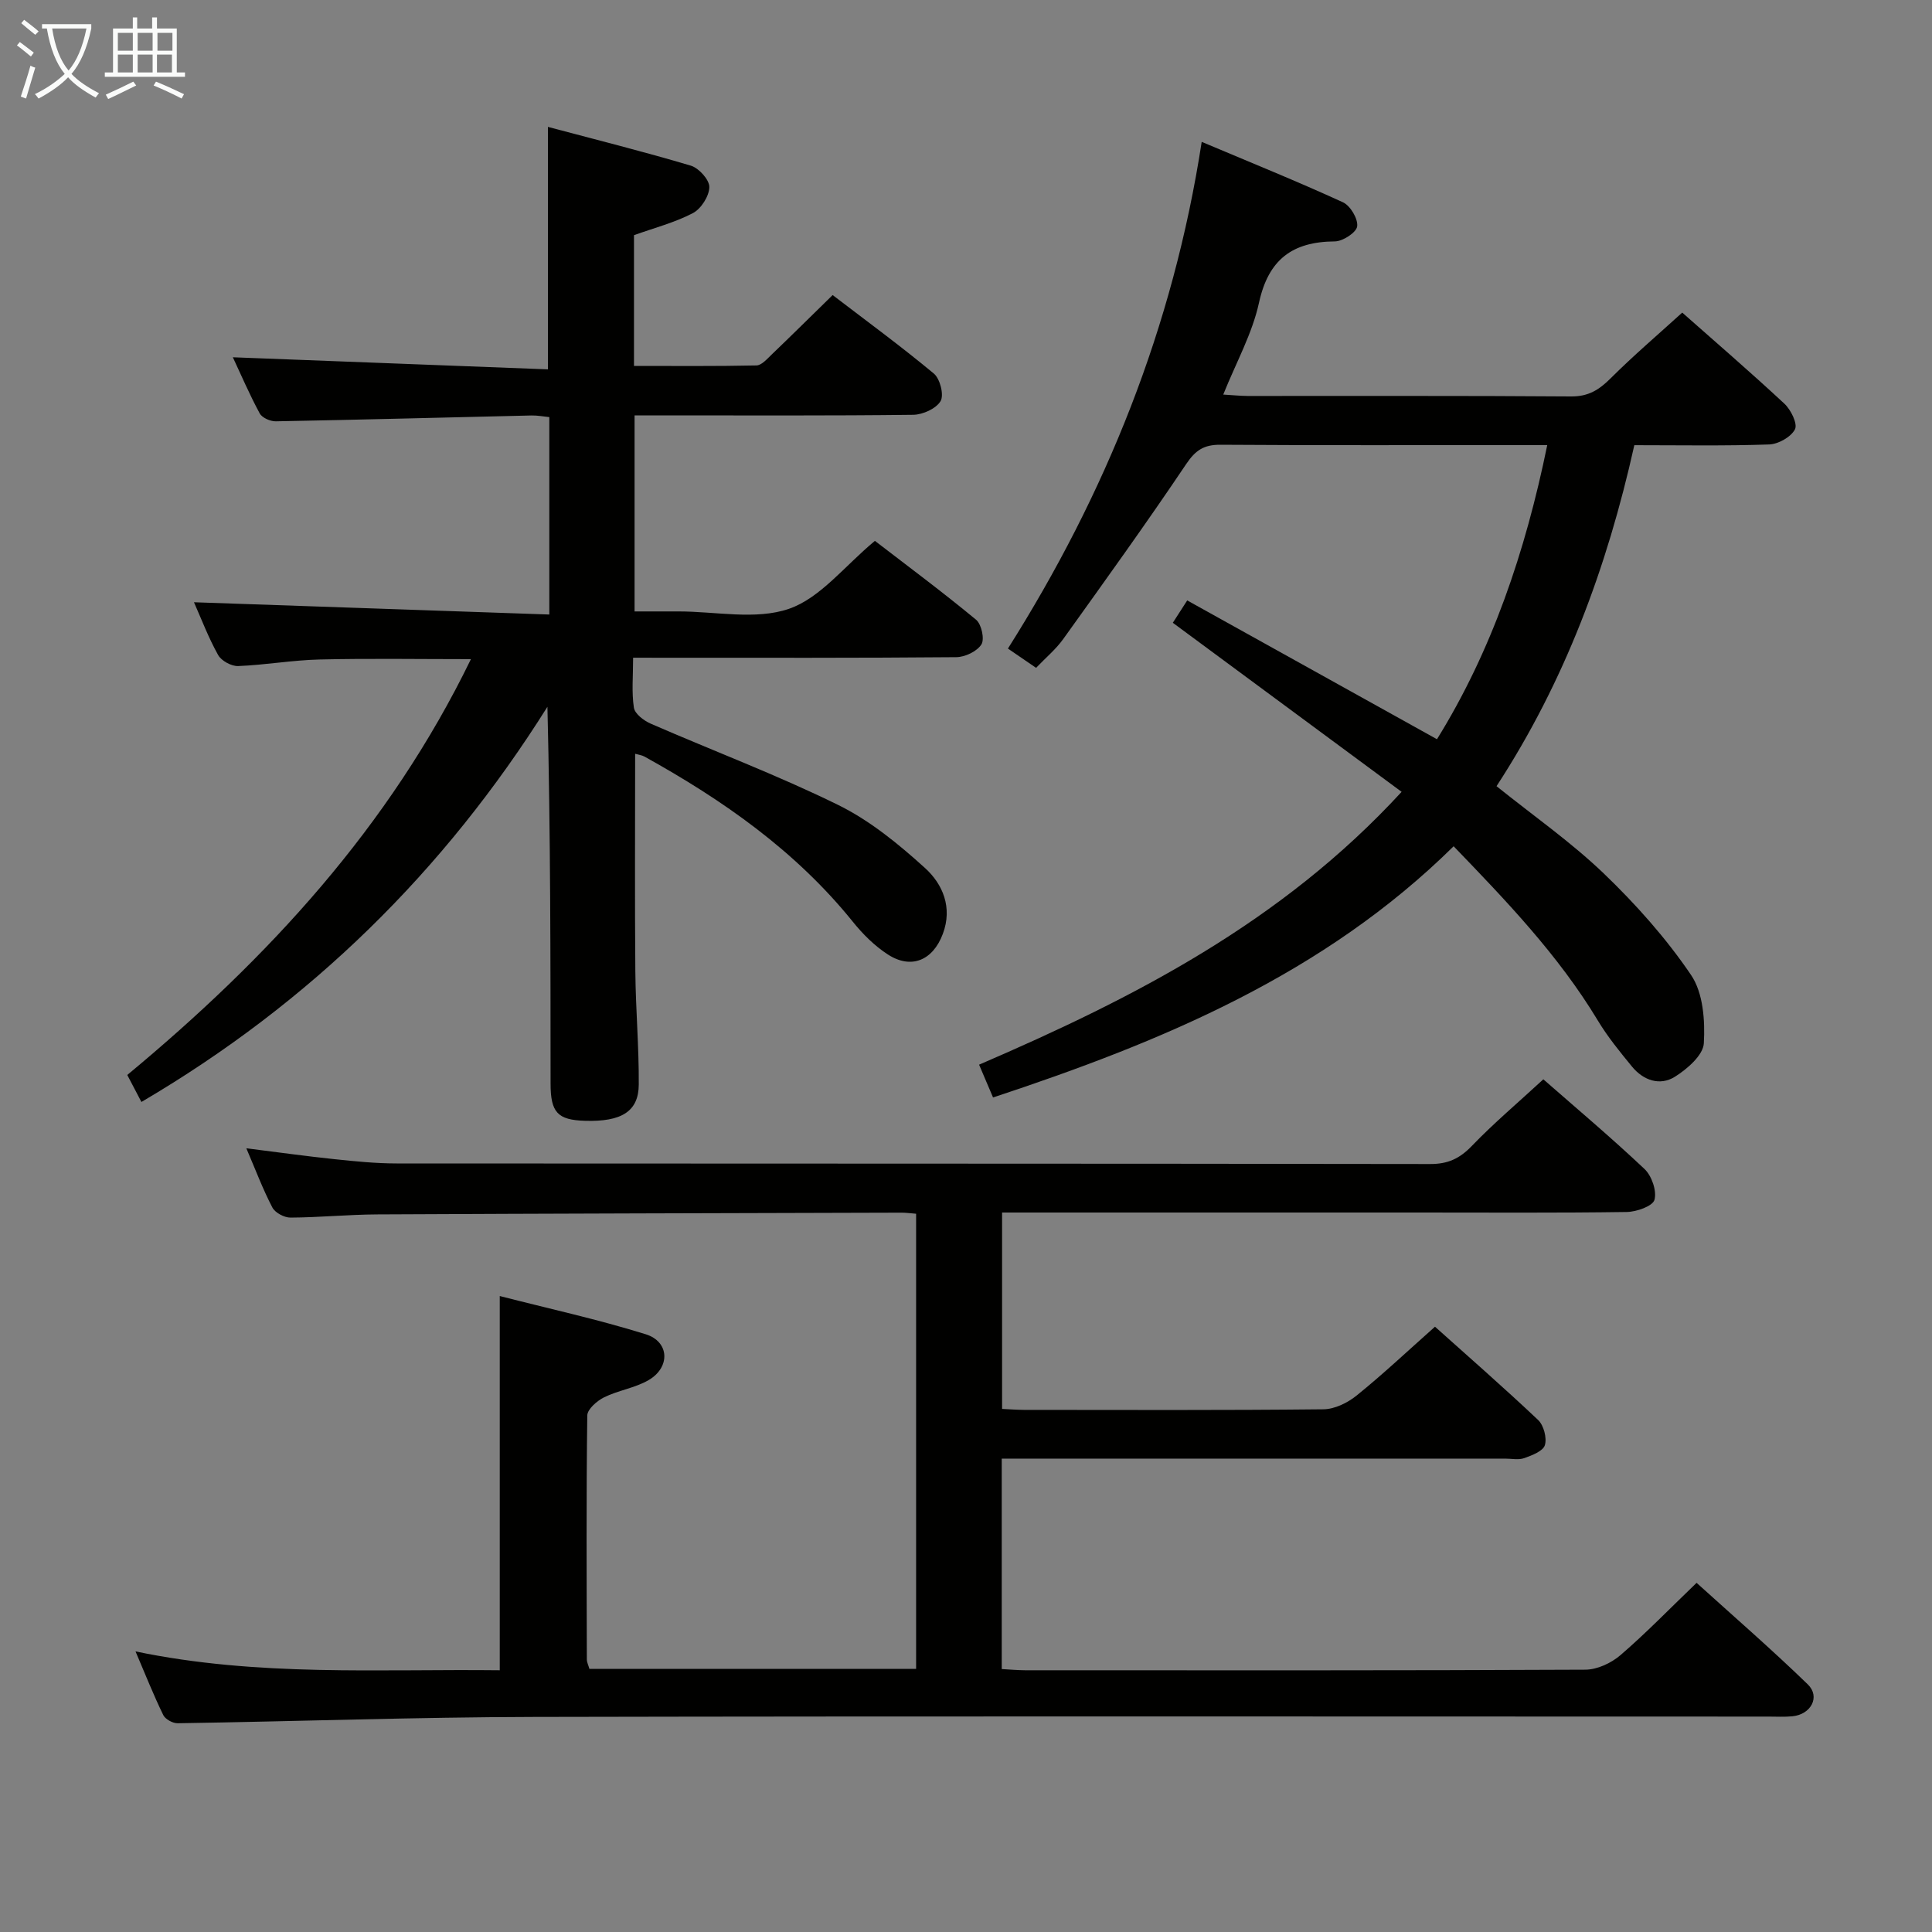 <svg enable-background="new 0 0 400 400" viewBox="0 0 400 400" xmlns="http://www.w3.org/2000/svg"><rect x="0" y="0" width="400" height="400" fill="#808080" stroke="none"/><g fill="#010100"><path d="m297.1 274.68c6.59 5.91 14.11 12.47 21.35 19.31 1.16 1.1 1.85 3.71 1.4 5.21-.37 1.24-2.67 2.12-4.27 2.69-1.18.42-2.64.1-3.97.1-32.83 0-65.65 0-98.48 0-1.81 0-3.61 0-5.73 0v43.57c1.63.09 3.23.24 4.84.25 38.66.01 77.32.07 115.98-.12 2.46-.01 5.36-1.36 7.28-3.01 5.29-4.55 10.16-9.59 15.76-14.97 7.45 6.75 15.44 13.67 23.02 21.02 2.65 2.57.67 6.23-3.18 6.61-1.65.16-3.33.06-5 .06-85.15 0-170.3-.11-255.45.07-24.62.05-49.25.93-73.87 1.31-1.01.02-2.56-.83-2.98-1.7-2-4.11-3.69-8.36-5.74-13.17 25.39 5.28 50.32 3.61 75.41 3.9 0-25.79 0-51.15 0-77.48 10.17 2.61 20.32 4.83 30.21 7.91 4.95 1.54 5.14 6.86.6 9.5-2.81 1.63-6.27 2.11-9.21 3.56-1.47.73-3.46 2.46-3.48 3.76-.22 16.83-.13 33.66-.09 50.49 0 .62.33 1.25.53 1.98h67.64c0-31.51 0-62.73 0-94.24-1.2-.09-2.16-.23-3.12-.22-36.16.1-72.31.18-108.47.36-5.98.03-11.96.63-17.94.66-1.28.01-3.18-1-3.75-2.09-1.98-3.8-3.49-7.83-5.39-12.26 6.44.81 12.31 1.63 18.21 2.25 4.29.45 8.61.89 12.92.89 71.32.05 142.64.01 213.96.12 3.67.01 6.11-1.12 8.63-3.74 4.59-4.77 9.68-9.06 14.81-13.8 6.55 5.74 13.93 11.95 20.94 18.56 1.5 1.41 2.58 4.54 2.07 6.39-.36 1.31-3.71 2.49-5.75 2.52-14.33.21-28.66.11-42.99.11-26.83 0-53.66 0-80.48 0-1.82 0-3.64 0-5.85 0v40.66c1.36.06 2.94.19 4.52.2 20.66.01 41.33.1 61.99-.12 2.33-.02 5.01-1.33 6.88-2.84 5.42-4.37 10.52-9.18 16.24-14.26z"/><path d="m131.08 136.17c0 3.81-.33 7.14.16 10.35.2 1.27 2.05 2.68 3.47 3.3 12.92 5.63 26.15 10.61 38.79 16.82 6.58 3.23 12.53 8.1 18.01 13.07 3.67 3.33 5.74 8.16 3.7 13.62-2.05 5.51-6.55 7.43-11.41 4.27-2.73-1.77-5.17-4.2-7.22-6.75-11.83-14.67-26.89-25.2-43.17-34.22-.53-.29-1.19-.36-1.91-.57 0 15.22-.09 30.14.04 45.06.07 7.81.76 15.62.71 23.43-.03 5.58-3.59 7.73-11.13 7.5-5.67-.17-7.13-1.71-7.13-7.72-.01-25.83-.01-51.65-.65-78-21.35 33.99-49.06 61.27-84.06 81.82-.96-1.83-1.91-3.65-2.93-5.59 29.11-24.15 54.23-51.29 71.15-86.09-10.87 0-21.1-.17-31.33.07-5.63.13-11.24 1.14-16.87 1.36-1.39.05-3.46-1.08-4.13-2.27-2.01-3.59-3.48-7.49-5.01-10.94 24.43.84 48.85 1.69 73.57 2.54 0-14.29 0-27.39 0-40.87-1.19-.12-2.46-.37-3.72-.34-17.64.41-35.27.88-52.91 1.21-1.13.02-2.84-.73-3.33-1.64-2.12-3.92-3.88-8.03-5.56-11.62 21.77.84 43.43 1.67 65.23 2.5 0-17.11 0-33.15 0-50.2 9.94 2.65 19.84 5.12 29.6 8.03 1.66.5 3.85 2.93 3.82 4.44-.03 1.86-1.7 4.49-3.4 5.38-3.76 1.97-7.98 3.05-12.2 4.57v27.07c8.5 0 16.93.08 25.35-.1 1.07-.02 2.2-1.34 3.14-2.24 4.08-3.91 8.1-7.89 12.64-12.33 6.91 5.29 14.11 10.56 20.96 16.26 1.28 1.07 2.13 4.43 1.39 5.69-.92 1.56-3.68 2.81-5.66 2.84-17.32.21-34.66.12-51.99.12-1.8 0-3.61 0-5.71 0v40.59h9.14c7.67 0 15.96 1.82 22.82-.54 6.51-2.24 11.51-8.86 17.8-14.07 6.67 5.13 13.96 10.55 20.95 16.33 1.12.93 1.79 4.02 1.1 5.11-.91 1.44-3.38 2.62-5.19 2.64-20.16.18-40.33.12-60.49.12-1.96-.01-3.92-.01-6.43-.01z"/><path d="m338.37 92.17c-5.66 25.39-14.4 48.92-28.53 70.6 7.55 6.07 15.36 11.52 22.16 18.03 6.67 6.4 12.95 13.44 18.12 21.07 2.51 3.7 2.91 9.43 2.64 14.14-.14 2.46-3.44 5.32-5.99 6.92-3.09 1.94-6.52.77-8.87-2.09-2.52-3.07-5.07-6.19-7.11-9.59-8.16-13.52-18.97-24.77-29.83-36.04-26.89 26.53-60.29 40.42-95.36 52.01-.94-2.21-1.83-4.29-2.89-6.79 31.98-13.78 62.62-29.44 87.48-56.49-16.03-11.84-31.61-23.35-47.37-35 .61-.94 1.49-2.32 2.98-4.63 17.09 9.5 34.15 18.98 51.71 28.74 11.31-18.24 18.29-38.72 22.83-60.9-2.43 0-4.06 0-5.69 0-20.66 0-41.32.07-61.98-.07-3.39-.02-5.14 1.11-7.07 3.98-8.24 12.26-16.87 24.25-25.48 36.26-1.53 2.13-3.62 3.86-5.61 5.95-1.94-1.33-3.7-2.53-5.83-3.99 20.26-32.06 34.19-66.46 40.12-104.91 10.21 4.31 19.82 8.19 29.24 12.51 1.53.7 3.15 3.42 2.95 4.98-.16 1.27-2.98 3.11-4.63 3.12-8.79.06-13.74 3.73-15.7 12.7-1.39 6.38-4.72 12.34-7.4 19.01 1.91.11 3.47.28 5.03.29 22.33.02 44.65-.07 66.98.1 3.55.03 5.77-1.34 8.15-3.71 4.7-4.69 9.76-9.01 14.87-13.65 6.54 5.79 13.97 12.18 21.14 18.85 1.35 1.25 2.78 4.16 2.2 5.31-.81 1.59-3.45 3.08-5.35 3.14-9.16.32-18.31.15-27.91.15z"/></g><path d="m6.4 11.7c-1-.8-1.9-1.6-2.9-2.3l.6-.7c.9.7 1.9 1.4 2.9 2.2zm-2.1 8.3c.7-2.1 1.4-4.2 2-6.4.2.1.6.3 1 .4-.7 2.3-1.3 4.4-1.9 6.4zm3-12.8c-1.1-.9-2.1-1.7-2.9-2.4l.6-.7c1 .8 2 1.5 3 2.4zm1.4-1.3v-.9h10.2v.9c-.9 4.2-2.3 7.3-4.1 9.4 1.3 1.4 3.2 2.7 5.7 4-.2.2-.4.5-.7.9-2.5-1.4-4.4-2.7-5.7-4.2-1.4 1.5-3.5 3-6.1 4.4 0 0 0 0-.1-.1-.3-.4-.5-.7-.7-.8 2.7-1.3 4.7-2.8 6.2-4.2-1.8-2.2-3-5.3-3.7-9.4zm9.2 0h-7.1c.6 3.8 1.7 6.7 3.4 8.7 1.7-2 2.9-4.8 3.7-8.7z" fill="#fafbfa"/><path d="m31.6 3.6h.9v2.3h4.1v9.1h1.7v.9h-16.6v-.9h1.7v-9.1h4.1v-2.3h.9v2.3h3.1v-2.3zm-4 13.3.6.8c-1.9.9-3.8 1.9-5.8 2.8-.2-.3-.3-.6-.5-.9 2-.9 3.9-1.8 5.7-2.7zm-3.2-10.1v3.7h3.1v-3.7zm0 4.5v3.7h3.1v-3.7zm4.1-4.5v3.7h3.1v-3.7zm0 4.5v3.7h3.1v-3.7zm9.1 9.1c-2.1-1.1-4.1-2-5.8-2.7l.5-.8c2.2.9 4.1 1.8 5.8 2.6zm-1.9-13.6h-3.1v3.7h3.1zm-3.2 4.5v3.7h3.1v-3.7z" fill="#fafbfa"/></svg>